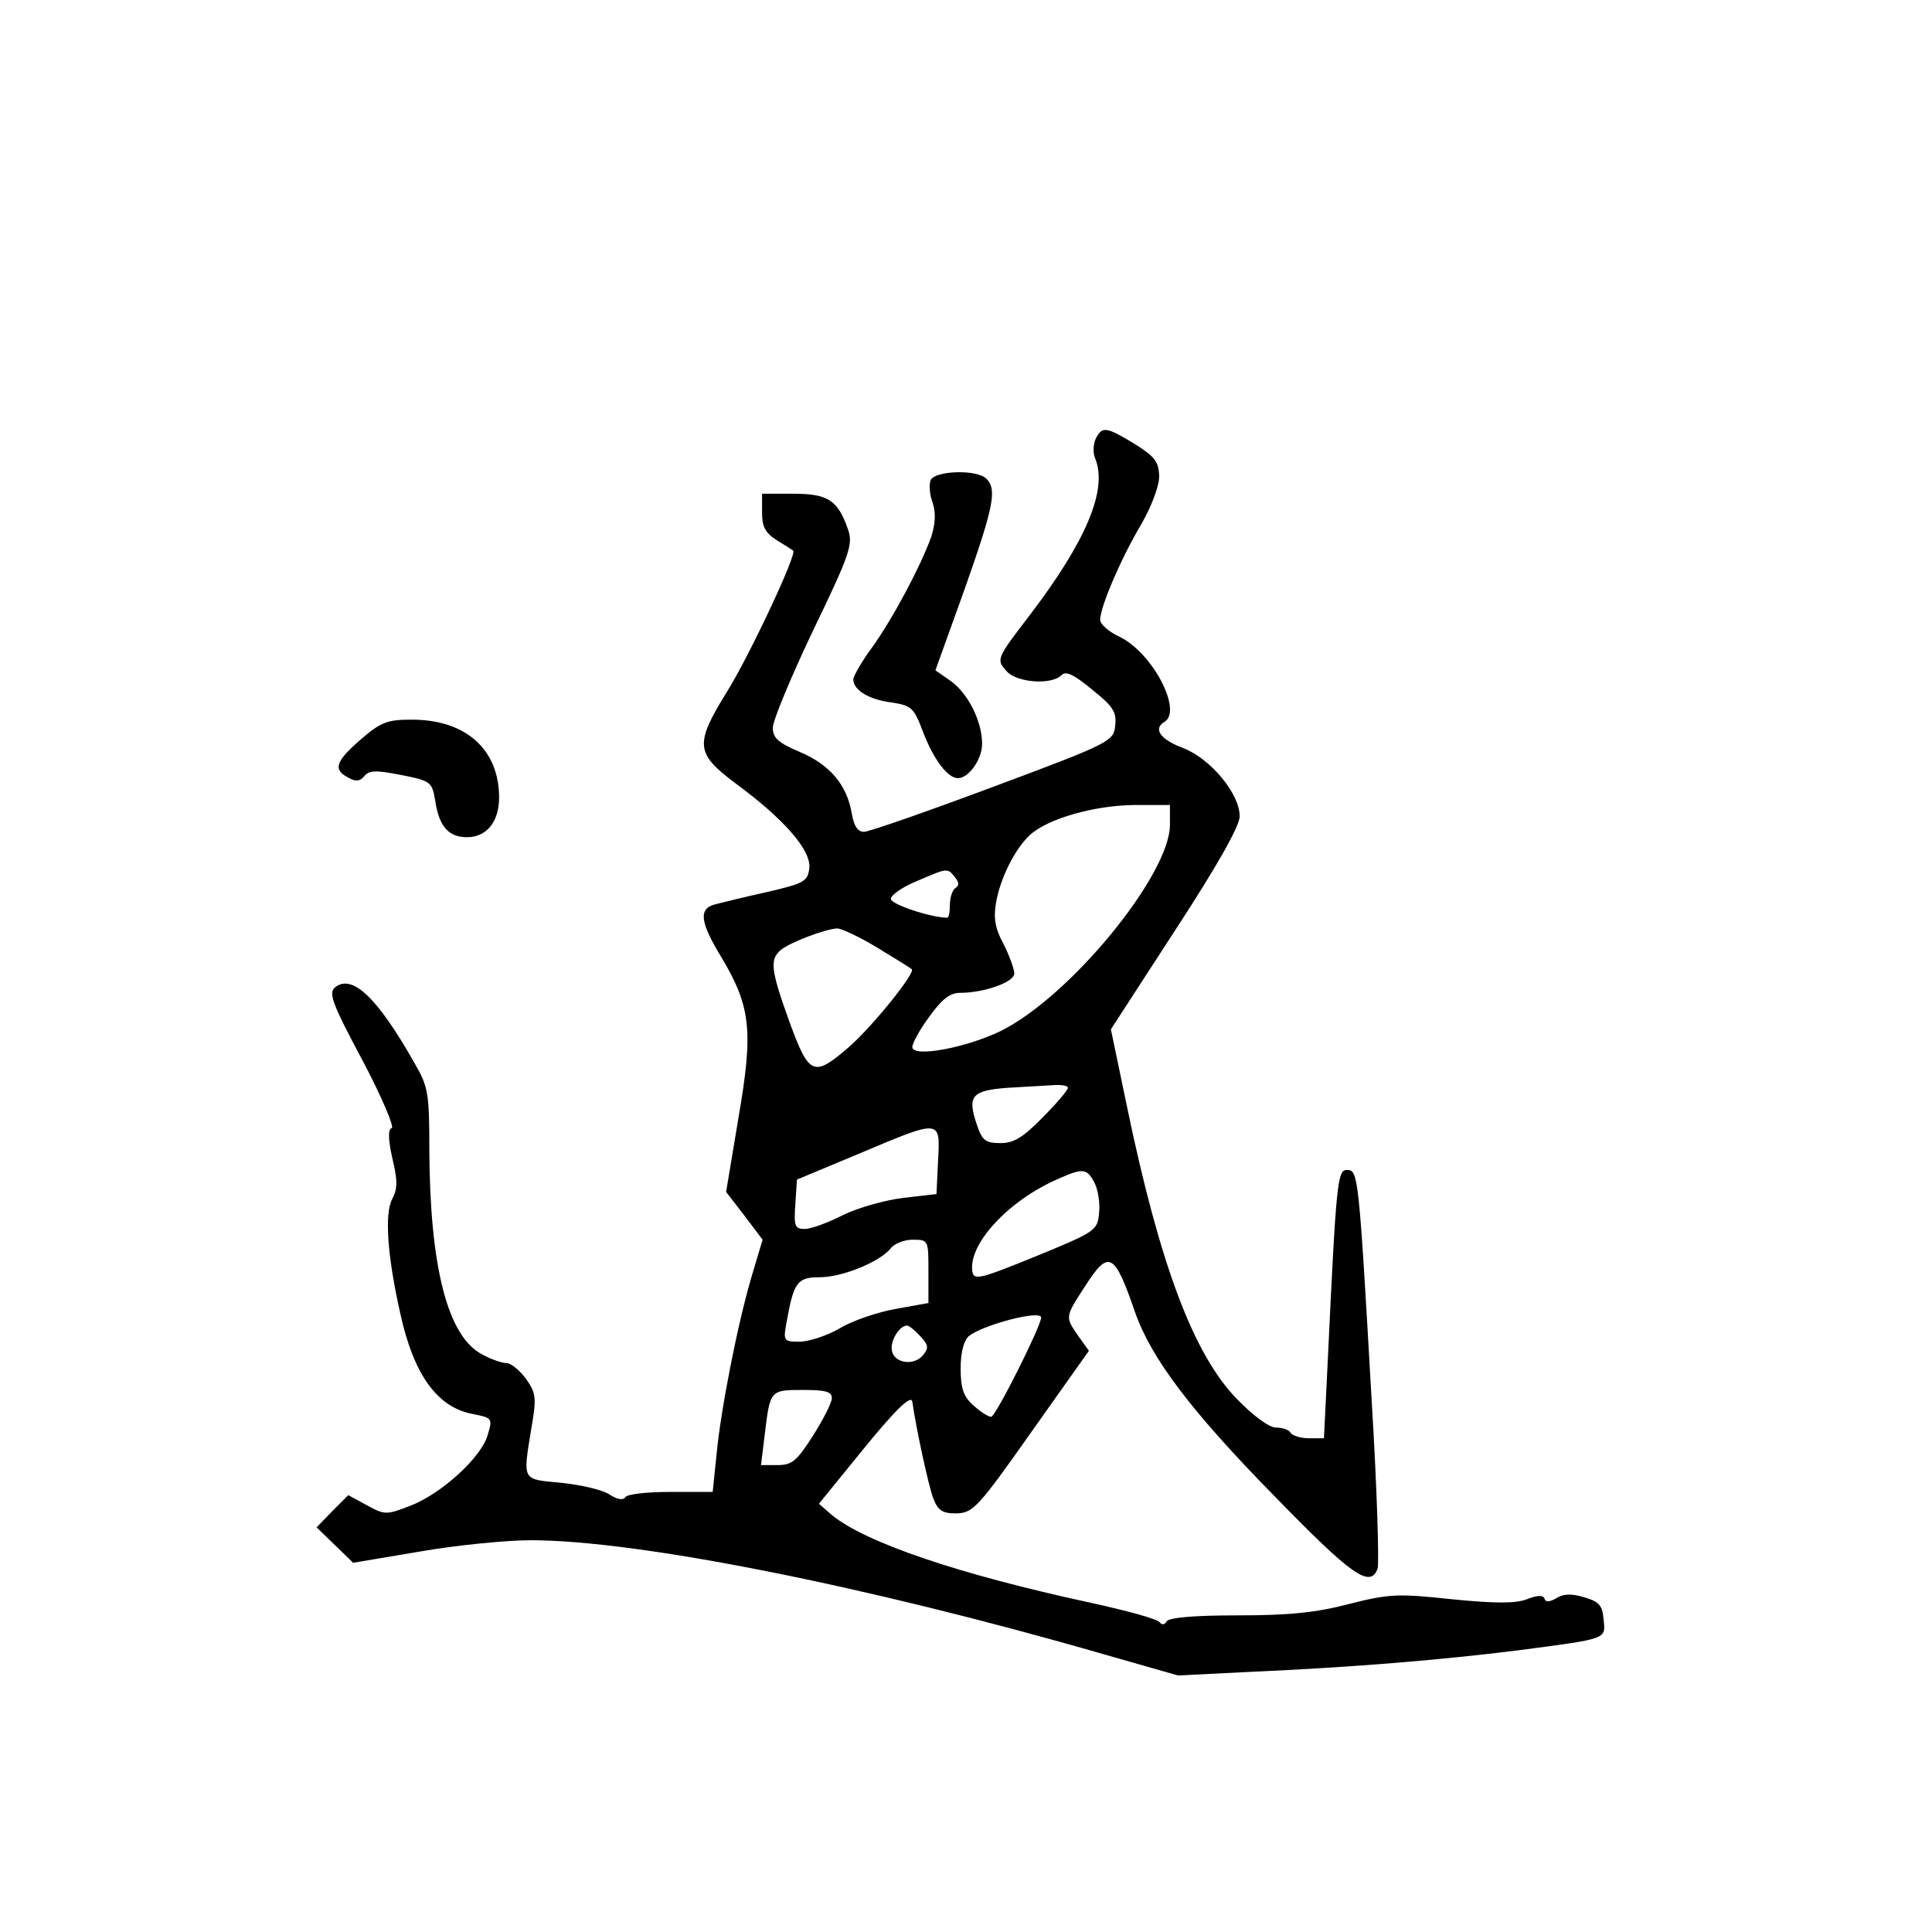 <?xml version="1.0" standalone="no"?>
<!DOCTYPE svg PUBLIC "-//W3C//DTD SVG 20010904//EN"
 "http://www.w3.org/TR/2001/REC-SVG-20010904/DTD/svg10.dtd">
<svg version="1.0" xmlns="http://www.w3.org/2000/svg"
 width="360pt" height="360pt" viewBox="0 0 360 360"
 preserveAspectRatio="xMidYMid meet">
<g transform="translate(0,360) scale(0.1,-0.1)"
fill="#000000" stroke="none">
<path d="M2042 2783 c-5 -10 -6 -27 -1 -38 23 -58 -17 -153 -122 -291 -63 -82
-63 -83 -43 -105 19 -21 83 -26 102 -7 8 8 22 2 57 -27 39 -31 46 -42 43 -67
-3 -29 -7 -32 -227 -114 -123 -46 -232 -84 -241 -84 -12 0 -19 11 -23 35 -9
52 -40 90 -97 114 -40 17 -50 26 -50 45 0 13 34 95 75 181 69 143 75 161 65
189 -19 54 -37 66 -102 66 l-58 0 0 -35 c0 -27 6 -38 28 -52 15 -9 29 -18 30
-19 8 -5 -82 -197 -124 -264 -60 -97 -58 -114 17 -170 91 -67 141 -125 137
-158 -3 -24 -9 -28 -78 -44 -41 -9 -85 -20 -97 -23 -32 -8 -29 -33 12 -100 54
-91 59 -136 31 -298 l-23 -138 34 -44 34 -45 -20 -67 c-26 -87 -58 -249 -66
-335 l-7 -68 -79 0 c-43 0 -81 -4 -84 -10 -4 -6 -15 -4 -29 5 -13 9 -53 18
-90 22 -74 7 -72 2 -56 101 10 57 9 66 -10 93 -12 16 -28 29 -36 29 -8 0 -29
7 -45 16 -65 33 -98 163 -99 382 0 104 -2 117 -27 160 -70 124 -117 168 -149
142 -12 -11 -5 -30 51 -135 36 -68 60 -125 55 -127 -7 -2 -7 -20 1 -56 10 -41
10 -57 0 -76 -15 -27 -9 -108 15 -214 25 -114 69 -175 136 -187 35 -7 36 -8
27 -38 -11 -42 -87 -111 -145 -133 -44 -17 -47 -17 -80 1 l-35 19 -30 -30 -29
-30 34 -33 34 -33 125 21 c69 12 161 21 206 21 199 0 626 -85 1066 -212 l140
-40 140 7 c182 8 352 22 495 40 167 22 162 20 158 58 -2 26 -9 33 -37 41 -23
7 -39 6 -51 -2 -12 -7 -20 -8 -22 -1 -2 7 -13 7 -33 -1 -21 -8 -58 -8 -139 0
-102 11 -118 10 -193 -9 -61 -16 -112 -21 -207 -21 -80 0 -127 -4 -132 -11 -4
-7 -9 -7 -13 -2 -3 6 -62 22 -131 37 -245 53 -418 112 -480 163 l-24 21 78 96
c65 80 94 108 96 94 7 -50 31 -160 39 -180 9 -23 17 -28 43 -28 31 1 40 10
140 152 l107 151 -20 28 c-24 35 -25 34 12 91 45 70 55 66 94 -47 30 -86 105
-185 259 -342 145 -149 179 -173 193 -136 3 9 -1 149 -11 312 -24 421 -25 431
-46 431 -18 0 -20 -20 -36 -358 l-7 -142 -28 0 c-15 0 -31 5 -34 10 -3 6 -16
10 -28 10 -12 0 -42 22 -72 53 -81 83 -144 251 -205 545 l-30 144 120 185 c79
121 120 194 120 212 0 42 -54 107 -105 127 -43 16 -57 36 -35 49 34 21 -23
130 -85 159 -19 9 -35 23 -35 31 0 24 39 115 76 177 20 35 34 72 34 91 -1 27
-8 36 -46 60 -53 32 -60 33 -72 10z m138 -720 c0 -93 -186 -320 -315 -384 -66
-32 -165 -50 -165 -30 0 7 14 33 32 57 23 32 38 44 57 44 45 0 101 20 101 36
0 8 -9 33 -20 55 -16 29 -19 49 -14 77 8 47 36 101 63 126 34 31 120 55 194
56 l67 0 0 -37z m-401 -97 c8 -10 9 -16 1 -21 -5 -3 -10 -17 -10 -31 0 -13 -2
-24 -5 -24 -30 0 -105 25 -105 35 0 7 21 22 48 33 58 25 57 25 71 8z m-144
-132 c33 -20 62 -38 64 -40 7 -7 -72 -105 -116 -144 -67 -58 -75 -55 -112 46
-35 97 -37 116 -16 134 17 14 83 39 105 40 8 0 42 -16 75 -36z m355 -261 c0
-4 -21 -29 -47 -55 -37 -38 -54 -48 -79 -48 -28 0 -34 5 -44 35 -18 53 -9 63
57 68 32 2 70 4 86 5 15 1 27 -1 27 -5z m-242 -135 l-3 -63 -61 -7 c-34 -4
-84 -18 -113 -32 -27 -14 -60 -26 -71 -26 -19 0 -21 5 -18 46 l3 46 115 48
c154 65 152 65 148 -12z m291 -41 c7 -13 11 -39 9 -57 -3 -33 -6 -35 -118 -81
-103 -42 -115 -45 -118 -29 -9 51 67 133 159 173 47 21 54 20 68 -6z m-309
-166 l0 -59 -61 -11 c-34 -6 -81 -22 -104 -36 -24 -14 -58 -25 -75 -25 -30 0
-31 1 -24 38 13 73 20 82 61 82 42 0 111 28 132 53 7 10 26 17 42 17 29 0 29
-1 29 -59z m210 -86 c0 -16 -85 -185 -93 -185 -6 0 -21 10 -34 22 -18 16 -23
32 -23 69 0 29 6 51 15 59 25 21 135 50 135 35z m-225 -35 c15 -16 16 -22 5
-35 -17 -21 -54 -15 -58 8 -4 18 14 47 28 47 4 0 15 -9 25 -20z m-165 -115 c0
-9 -16 -40 -35 -70 -30 -47 -39 -55 -66 -55 l-31 0 7 57 c10 83 10 83 71 83
42 0 54 -3 54 -15z"/>
<path d="M1734 2705 c-3 -8 -2 -27 4 -42 6 -19 5 -39 -3 -64 -20 -55 -70 -149
-109 -204 -20 -27 -36 -55 -36 -61 0 -20 30 -38 72 -43 37 -6 41 -10 58 -55
20 -52 46 -86 65 -86 20 0 45 35 45 64 0 41 -25 92 -57 116 l-30 21 54 150
c55 156 61 187 41 207 -18 18 -97 15 -104 -3z"/>
<path d="M672 2222 c-47 -41 -52 -56 -23 -71 14 -8 22 -7 30 3 9 11 22 11 68
2 56 -11 58 -13 64 -48 7 -48 25 -68 59 -68 37 0 60 29 60 74 0 90 -63 146
-165 145 -43 0 -56 -5 -93 -37z"/>
</g>
</svg>
